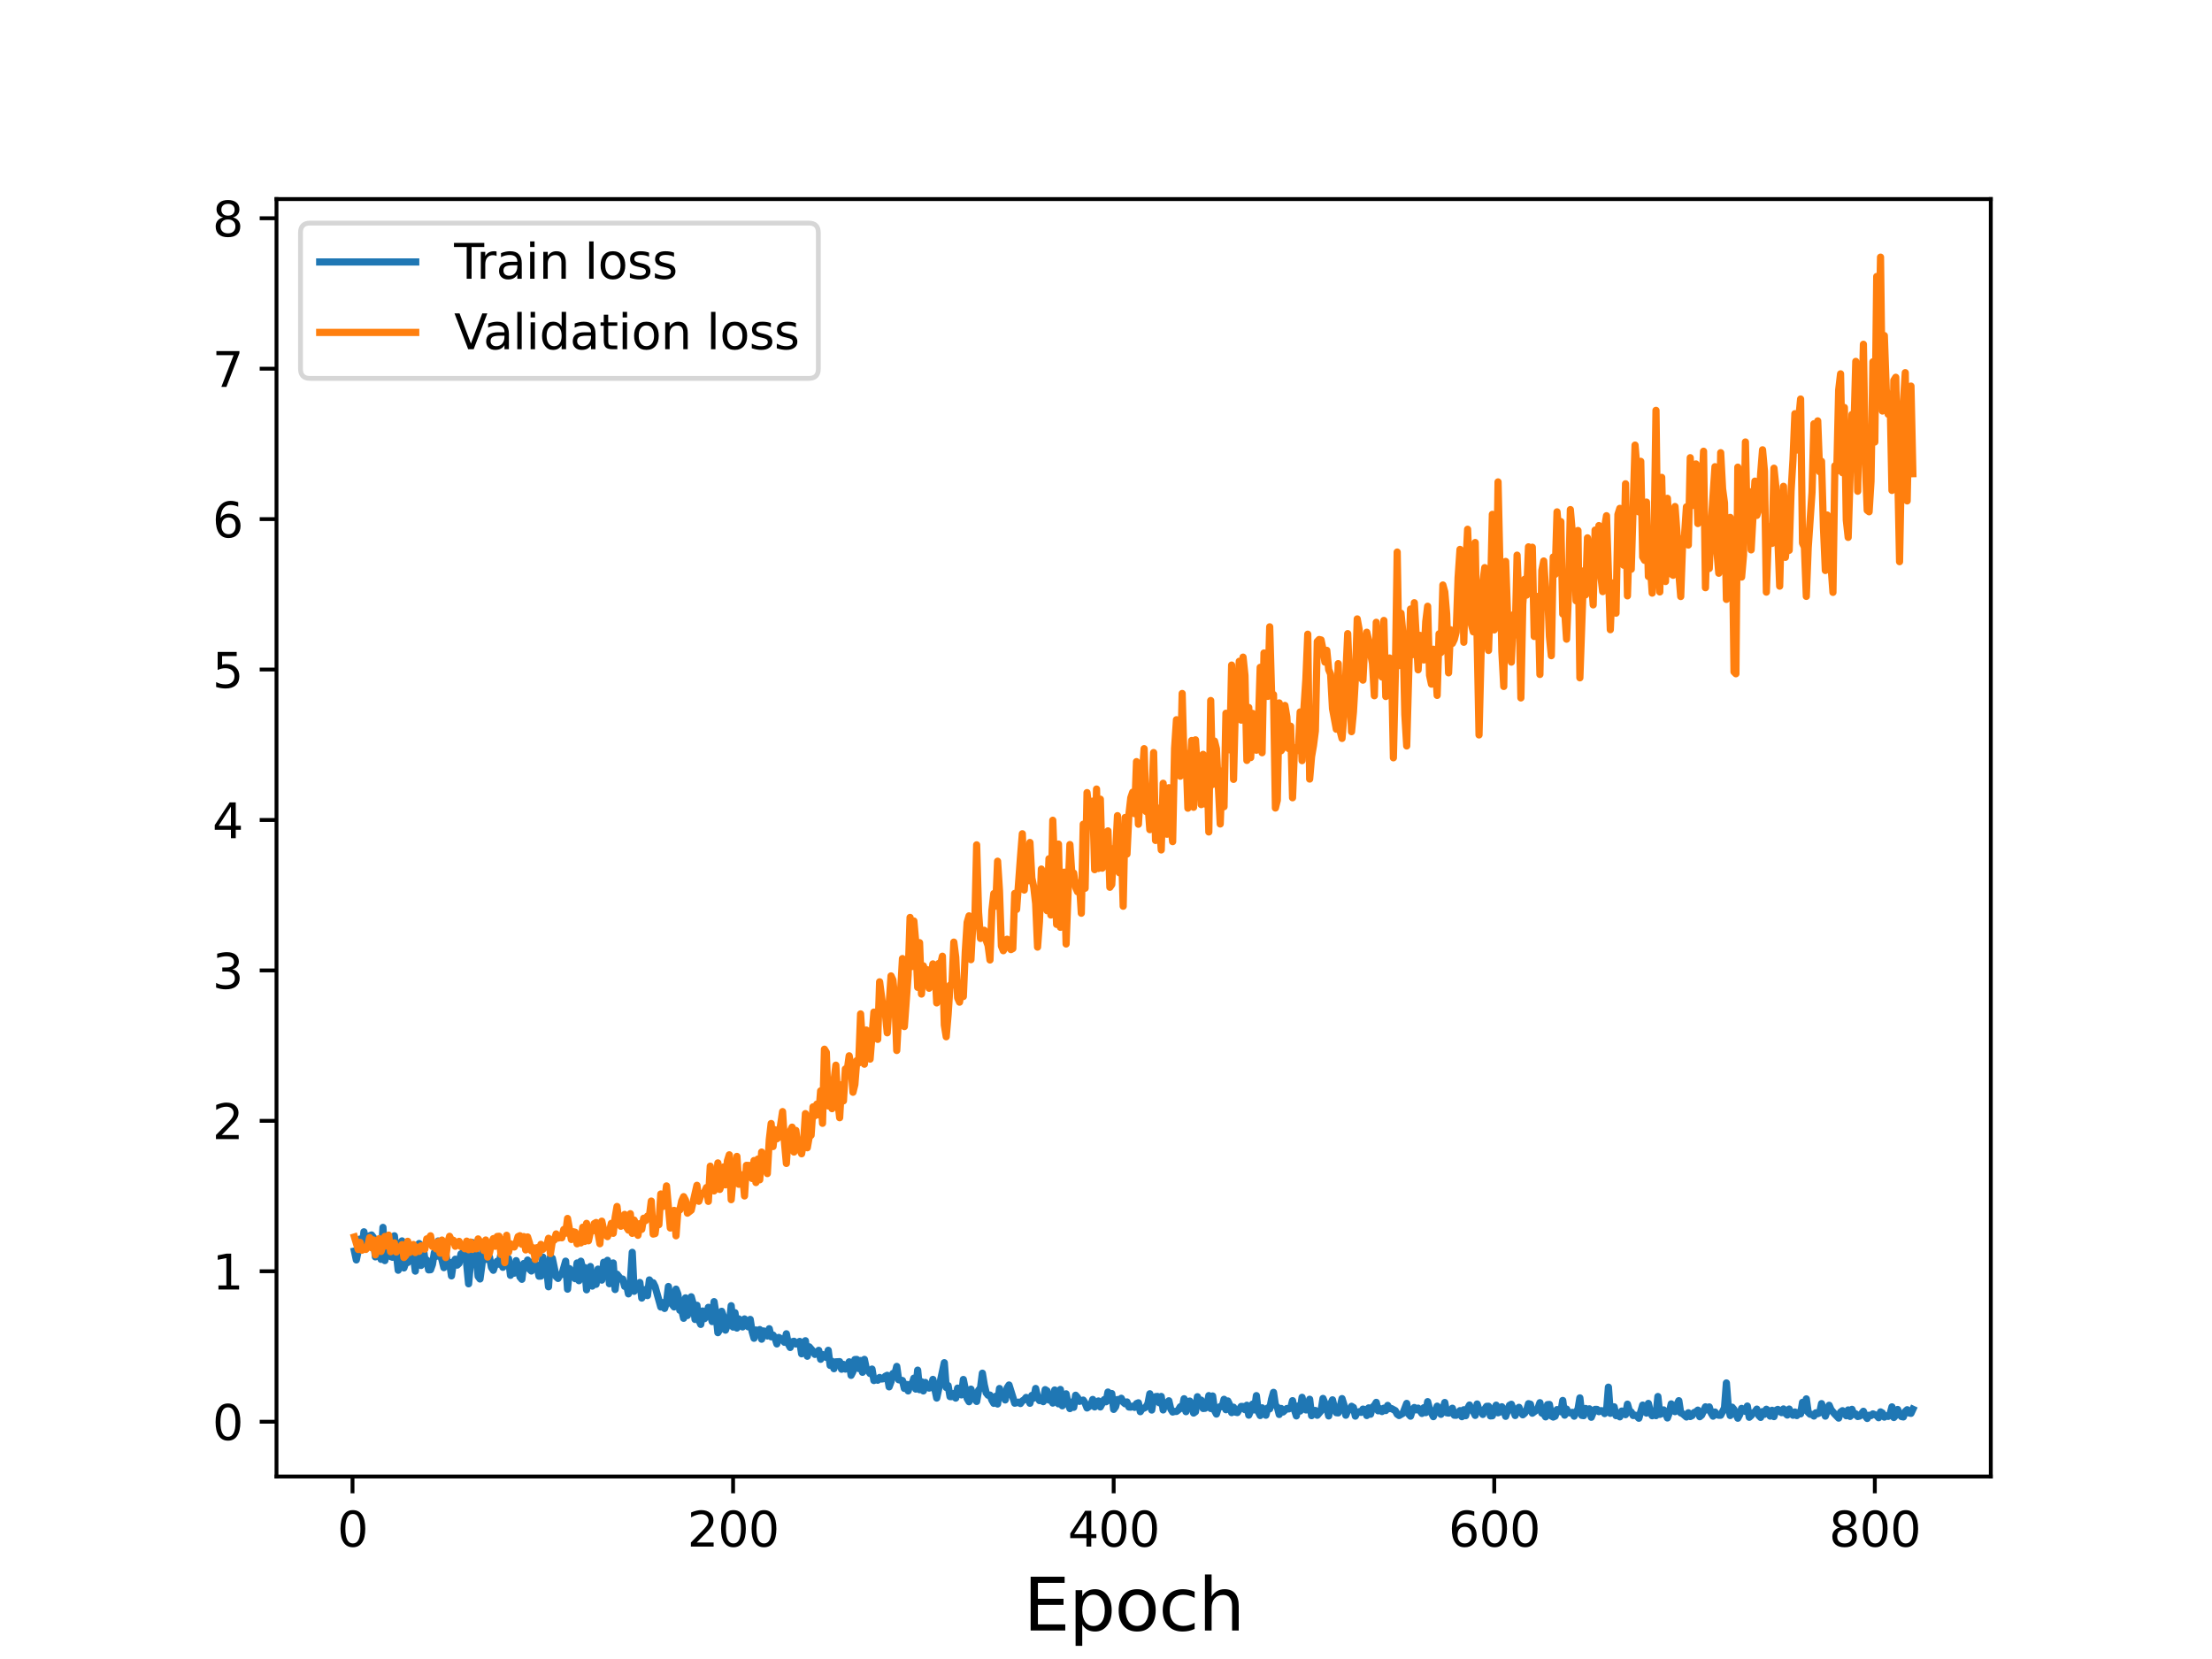 <?xml version="1.0" encoding="utf-8" standalone="no"?>
<!DOCTYPE svg PUBLIC "-//W3C//DTD SVG 1.1//EN"
  "http://www.w3.org/Graphics/SVG/1.1/DTD/svg11.dtd">
<svg height="345.6pt" version="1.1" viewBox="0 0 460.8 345.6" width="460.8pt" xmlns="http://www.w3.org/2000/svg" xmlns:xlink="http://www.w3.org/1999/xlink">
 <defs>
  <style type="text/css">*{stroke-linecap:butt;stroke-linejoin:round;}</style>
 </defs>
 <g id="figure_1">
  <g id="patch_1">
   <path d="M 0 345.6 
L 460.8 345.6 
L 460.8 0 
L 0 0 
z
" style="fill:#ffffff;"/>
  </g>
  <g id="axes_1">
   <g id="patch_2">
    <path d="M 57.6 307.584 
L 414.72 307.584 
L 414.72 41.472 
L 57.6 41.472 
z
" style="fill:#ffffff;"/>
   </g>
   <g id="matplotlib.axis_1">
    <g id="xtick_1">
     <g id="line2d_1">
      <defs>
       <path d="M 0 0 
L 0 3.5 
" id="mb78b8712b8" style="stroke:#000000;stroke-width:0.8;"/>
      </defs>
      <g>
       <use style="stroke:#000000;stroke-width:0.8;" x="73.436" xlink:href="#mb78b8712b8" y="307.584"/>
      </g>
     </g>
     <g id="text_1">
      <!-- 0 -->
      <g transform="translate(70.255 322.182)scale(0.1 -0.1)">
       <defs>
        <path d="M 2034 4250 
Q 1547 4250 1301 3770 
Q 1056 3291 1056 2328 
Q 1056 1369 1301 889 
Q 1547 409 2034 409 
Q 2525 409 2770 889 
Q 3016 1369 3016 2328 
Q 3016 3291 2770 3770 
Q 2525 4250 2034 4250 
z
M 2034 4750 
Q 2819 4750 3233 4129 
Q 3647 3509 3647 2328 
Q 3647 1150 3233 529 
Q 2819 -91 2034 -91 
Q 1250 -91 836 529 
Q 422 1150 422 2328 
Q 422 3509 836 4129 
Q 1250 4750 2034 4750 
z
" id="DejaVuSans-30" transform="scale(0.016)"/>
       </defs>
       <use xlink:href="#DejaVuSans-30"/>
      </g>
     </g>
    </g>
    <g id="xtick_2">
     <g id="line2d_2">
      <g>
       <use style="stroke:#000000;stroke-width:0.8;" x="152.717" xlink:href="#mb78b8712b8" y="307.584"/>
      </g>
     </g>
     <g id="text_2">
      <!-- 200 -->
      <g transform="translate(143.173 322.182)scale(0.1 -0.1)">
       <defs>
        <path d="M 1228 531 
L 3431 531 
L 3431 0 
L 469 0 
L 469 531 
Q 828 903 1448 1529 
Q 2069 2156 2228 2338 
Q 2531 2678 2651 2914 
Q 2772 3150 2772 3378 
Q 2772 3750 2511 3984 
Q 2250 4219 1831 4219 
Q 1534 4219 1204 4116 
Q 875 4013 500 3803 
L 500 4441 
Q 881 4594 1212 4672 
Q 1544 4750 1819 4750 
Q 2544 4750 2975 4387 
Q 3406 4025 3406 3419 
Q 3406 3131 3298 2873 
Q 3191 2616 2906 2266 
Q 2828 2175 2409 1742 
Q 1991 1309 1228 531 
z
" id="DejaVuSans-32" transform="scale(0.016)"/>
       </defs>
       <use xlink:href="#DejaVuSans-32"/>
       <use x="63.623" xlink:href="#DejaVuSans-30"/>
       <use x="127.246" xlink:href="#DejaVuSans-30"/>
      </g>
     </g>
    </g>
    <g id="xtick_3">
     <g id="line2d_3">
      <g>
       <use style="stroke:#000000;stroke-width:0.8;" x="231.998" xlink:href="#mb78b8712b8" y="307.584"/>
      </g>
     </g>
     <g id="text_3">
      <!-- 400 -->
      <g transform="translate(222.454 322.182)scale(0.1 -0.1)">
       <defs>
        <path d="M 2419 4116 
L 825 1625 
L 2419 1625 
L 2419 4116 
z
M 2253 4666 
L 3047 4666 
L 3047 1625 
L 3713 1625 
L 3713 1100 
L 3047 1100 
L 3047 0 
L 2419 0 
L 2419 1100 
L 313 1100 
L 313 1709 
L 2253 4666 
z
" id="DejaVuSans-34" transform="scale(0.016)"/>
       </defs>
       <use xlink:href="#DejaVuSans-34"/>
       <use x="63.623" xlink:href="#DejaVuSans-30"/>
       <use x="127.246" xlink:href="#DejaVuSans-30"/>
      </g>
     </g>
    </g>
    <g id="xtick_4">
     <g id="line2d_4">
      <g>
       <use style="stroke:#000000;stroke-width:0.8;" x="311.278" xlink:href="#mb78b8712b8" y="307.584"/>
      </g>
     </g>
     <g id="text_4">
      <!-- 600 -->
      <g transform="translate(301.735 322.182)scale(0.1 -0.1)">
       <defs>
        <path d="M 2113 2584 
Q 1688 2584 1439 2293 
Q 1191 2003 1191 1497 
Q 1191 994 1439 701 
Q 1688 409 2113 409 
Q 2538 409 2786 701 
Q 3034 994 3034 1497 
Q 3034 2003 2786 2293 
Q 2538 2584 2113 2584 
z
M 3366 4563 
L 3366 3988 
Q 3128 4100 2886 4159 
Q 2644 4219 2406 4219 
Q 1781 4219 1451 3797 
Q 1122 3375 1075 2522 
Q 1259 2794 1537 2939 
Q 1816 3084 2150 3084 
Q 2853 3084 3261 2657 
Q 3669 2231 3669 1497 
Q 3669 778 3244 343 
Q 2819 -91 2113 -91 
Q 1303 -91 875 529 
Q 447 1150 447 2328 
Q 447 3434 972 4092 
Q 1497 4750 2381 4750 
Q 2619 4750 2861 4703 
Q 3103 4656 3366 4563 
z
" id="DejaVuSans-36" transform="scale(0.016)"/>
       </defs>
       <use xlink:href="#DejaVuSans-36"/>
       <use x="63.623" xlink:href="#DejaVuSans-30"/>
       <use x="127.246" xlink:href="#DejaVuSans-30"/>
      </g>
     </g>
    </g>
    <g id="xtick_5">
     <g id="line2d_5">
      <g>
       <use style="stroke:#000000;stroke-width:0.8;" x="390.559" xlink:href="#mb78b8712b8" y="307.584"/>
      </g>
     </g>
     <g id="text_5">
      <!-- 800 -->
      <g transform="translate(381.015 322.182)scale(0.1 -0.1)">
       <defs>
        <path d="M 2034 2216 
Q 1584 2216 1326 1975 
Q 1069 1734 1069 1313 
Q 1069 891 1326 650 
Q 1584 409 2034 409 
Q 2484 409 2743 651 
Q 3003 894 3003 1313 
Q 3003 1734 2745 1975 
Q 2488 2216 2034 2216 
z
M 1403 2484 
Q 997 2584 770 2862 
Q 544 3141 544 3541 
Q 544 4100 942 4425 
Q 1341 4750 2034 4750 
Q 2731 4750 3128 4425 
Q 3525 4100 3525 3541 
Q 3525 3141 3298 2862 
Q 3072 2584 2669 2484 
Q 3125 2378 3379 2068 
Q 3634 1759 3634 1313 
Q 3634 634 3220 271 
Q 2806 -91 2034 -91 
Q 1263 -91 848 271 
Q 434 634 434 1313 
Q 434 1759 690 2068 
Q 947 2378 1403 2484 
z
M 1172 3481 
Q 1172 3119 1398 2916 
Q 1625 2713 2034 2713 
Q 2441 2713 2670 2916 
Q 2900 3119 2900 3481 
Q 2900 3844 2670 4047 
Q 2441 4250 2034 4250 
Q 1625 4250 1398 4047 
Q 1172 3844 1172 3481 
z
" id="DejaVuSans-38" transform="scale(0.016)"/>
       </defs>
       <use xlink:href="#DejaVuSans-38"/>
       <use x="63.623" xlink:href="#DejaVuSans-30"/>
       <use x="127.246" xlink:href="#DejaVuSans-30"/>
      </g>
     </g>
    </g>
    <g id="text_6">
     <!-- Epoch -->
     <g transform="translate(213.194 339.66)scale(0.15 -0.15)">
      <defs>
       <path d="M 628 4666 
L 3578 4666 
L 3578 4134 
L 1259 4134 
L 1259 2753 
L 3481 2753 
L 3481 2222 
L 1259 2222 
L 1259 531 
L 3634 531 
L 3634 0 
L 628 0 
L 628 4666 
z
" id="DejaVuSans-45" transform="scale(0.016)"/>
       <path d="M 1159 525 
L 1159 -1331 
L 581 -1331 
L 581 3500 
L 1159 3500 
L 1159 2969 
Q 1341 3281 1617 3432 
Q 1894 3584 2278 3584 
Q 2916 3584 3314 3078 
Q 3713 2572 3713 1747 
Q 3713 922 3314 415 
Q 2916 -91 2278 -91 
Q 1894 -91 1617 61 
Q 1341 213 1159 525 
z
M 3116 1747 
Q 3116 2381 2855 2742 
Q 2594 3103 2138 3103 
Q 1681 3103 1420 2742 
Q 1159 2381 1159 1747 
Q 1159 1113 1420 752 
Q 1681 391 2138 391 
Q 2594 391 2855 752 
Q 3116 1113 3116 1747 
z
" id="DejaVuSans-70" transform="scale(0.016)"/>
       <path d="M 1959 3097 
Q 1497 3097 1228 2736 
Q 959 2375 959 1747 
Q 959 1119 1226 758 
Q 1494 397 1959 397 
Q 2419 397 2687 759 
Q 2956 1122 2956 1747 
Q 2956 2369 2687 2733 
Q 2419 3097 1959 3097 
z
M 1959 3584 
Q 2709 3584 3137 3096 
Q 3566 2609 3566 1747 
Q 3566 888 3137 398 
Q 2709 -91 1959 -91 
Q 1206 -91 779 398 
Q 353 888 353 1747 
Q 353 2609 779 3096 
Q 1206 3584 1959 3584 
z
" id="DejaVuSans-6f" transform="scale(0.016)"/>
       <path d="M 3122 3366 
L 3122 2828 
Q 2878 2963 2633 3030 
Q 2388 3097 2138 3097 
Q 1578 3097 1268 2742 
Q 959 2388 959 1747 
Q 959 1106 1268 751 
Q 1578 397 2138 397 
Q 2388 397 2633 464 
Q 2878 531 3122 666 
L 3122 134 
Q 2881 22 2623 -34 
Q 2366 -91 2075 -91 
Q 1284 -91 818 406 
Q 353 903 353 1747 
Q 353 2603 823 3093 
Q 1294 3584 2113 3584 
Q 2378 3584 2631 3529 
Q 2884 3475 3122 3366 
z
" id="DejaVuSans-63" transform="scale(0.016)"/>
       <path d="M 3513 2113 
L 3513 0 
L 2938 0 
L 2938 2094 
Q 2938 2591 2744 2837 
Q 2550 3084 2163 3084 
Q 1697 3084 1428 2787 
Q 1159 2491 1159 1978 
L 1159 0 
L 581 0 
L 581 4863 
L 1159 4863 
L 1159 2956 
Q 1366 3272 1645 3428 
Q 1925 3584 2291 3584 
Q 2894 3584 3203 3211 
Q 3513 2838 3513 2113 
z
" id="DejaVuSans-68" transform="scale(0.016)"/>
      </defs>
      <use xlink:href="#DejaVuSans-45"/>
      <use x="63.184" xlink:href="#DejaVuSans-70"/>
      <use x="126.66" xlink:href="#DejaVuSans-6f"/>
      <use x="187.842" xlink:href="#DejaVuSans-63"/>
      <use x="242.822" xlink:href="#DejaVuSans-68"/>
     </g>
    </g>
   </g>
   <g id="matplotlib.axis_2">
    <g id="ytick_1">
     <g id="line2d_6">
      <defs>
       <path d="M 0 0 
L -3.5 0 
" id="mbf0dded74e" style="stroke:#000000;stroke-width:0.8;"/>
      </defs>
      <g>
       <use style="stroke:#000000;stroke-width:0.8;" x="57.6" xlink:href="#mbf0dded74e" y="296.167"/>
      </g>
     </g>
     <g id="text_7">
      <!-- 0 -->
      <g transform="translate(44.237 299.966)scale(0.1 -0.1)">
       <use xlink:href="#DejaVuSans-30"/>
      </g>
     </g>
    </g>
    <g id="ytick_2">
     <g id="line2d_7">
      <g>
       <use style="stroke:#000000;stroke-width:0.8;" x="57.6" xlink:href="#mbf0dded74e" y="264.829"/>
      </g>
     </g>
     <g id="text_8">
      <!-- 1 -->
      <g transform="translate(44.237 268.628)scale(0.1 -0.1)">
       <defs>
        <path d="M 794 531 
L 1825 531 
L 1825 4091 
L 703 3866 
L 703 4441 
L 1819 4666 
L 2450 4666 
L 2450 531 
L 3481 531 
L 3481 0 
L 794 0 
L 794 531 
z
" id="DejaVuSans-31" transform="scale(0.016)"/>
       </defs>
       <use xlink:href="#DejaVuSans-31"/>
      </g>
     </g>
    </g>
    <g id="ytick_3">
     <g id="line2d_8">
      <g>
       <use style="stroke:#000000;stroke-width:0.8;" x="57.6" xlink:href="#mbf0dded74e" y="233.491"/>
      </g>
     </g>
     <g id="text_9">
      <!-- 2 -->
      <g transform="translate(44.237 237.291)scale(0.1 -0.1)">
       <use xlink:href="#DejaVuSans-32"/>
      </g>
     </g>
    </g>
    <g id="ytick_4">
     <g id="line2d_9">
      <g>
       <use style="stroke:#000000;stroke-width:0.8;" x="57.6" xlink:href="#mbf0dded74e" y="202.154"/>
      </g>
     </g>
     <g id="text_10">
      <!-- 3 -->
      <g transform="translate(44.237 205.953)scale(0.1 -0.1)">
       <defs>
        <path d="M 2597 2516 
Q 3050 2419 3304 2112 
Q 3559 1806 3559 1356 
Q 3559 666 3084 287 
Q 2609 -91 1734 -91 
Q 1441 -91 1130 -33 
Q 819 25 488 141 
L 488 750 
Q 750 597 1062 519 
Q 1375 441 1716 441 
Q 2309 441 2620 675 
Q 2931 909 2931 1356 
Q 2931 1769 2642 2001 
Q 2353 2234 1838 2234 
L 1294 2234 
L 1294 2753 
L 1863 2753 
Q 2328 2753 2575 2939 
Q 2822 3125 2822 3475 
Q 2822 3834 2567 4026 
Q 2313 4219 1838 4219 
Q 1578 4219 1281 4162 
Q 984 4106 628 3988 
L 628 4550 
Q 988 4650 1302 4700 
Q 1616 4750 1894 4750 
Q 2613 4750 3031 4423 
Q 3450 4097 3450 3541 
Q 3450 3153 3228 2886 
Q 3006 2619 2597 2516 
z
" id="DejaVuSans-33" transform="scale(0.016)"/>
       </defs>
       <use xlink:href="#DejaVuSans-33"/>
      </g>
     </g>
    </g>
    <g id="ytick_5">
     <g id="line2d_10">
      <g>
       <use style="stroke:#000000;stroke-width:0.8;" x="57.6" xlink:href="#mbf0dded74e" y="170.816"/>
      </g>
     </g>
     <g id="text_11">
      <!-- 4 -->
      <g transform="translate(44.237 174.615)scale(0.1 -0.1)">
       <use xlink:href="#DejaVuSans-34"/>
      </g>
     </g>
    </g>
    <g id="ytick_6">
     <g id="line2d_11">
      <g>
       <use style="stroke:#000000;stroke-width:0.8;" x="57.6" xlink:href="#mbf0dded74e" y="139.478"/>
      </g>
     </g>
     <g id="text_12">
      <!-- 5 -->
      <g transform="translate(44.237 143.278)scale(0.1 -0.1)">
       <defs>
        <path d="M 691 4666 
L 3169 4666 
L 3169 4134 
L 1269 4134 
L 1269 2991 
Q 1406 3038 1543 3061 
Q 1681 3084 1819 3084 
Q 2600 3084 3056 2656 
Q 3513 2228 3513 1497 
Q 3513 744 3044 326 
Q 2575 -91 1722 -91 
Q 1428 -91 1123 -41 
Q 819 9 494 109 
L 494 744 
Q 775 591 1075 516 
Q 1375 441 1709 441 
Q 2250 441 2565 725 
Q 2881 1009 2881 1497 
Q 2881 1984 2565 2268 
Q 2250 2553 1709 2553 
Q 1456 2553 1204 2497 
Q 953 2441 691 2322 
L 691 4666 
z
" id="DejaVuSans-35" transform="scale(0.016)"/>
       </defs>
       <use xlink:href="#DejaVuSans-35"/>
      </g>
     </g>
    </g>
    <g id="ytick_7">
     <g id="line2d_12">
      <g>
       <use style="stroke:#000000;stroke-width:0.8;" x="57.6" xlink:href="#mbf0dded74e" y="108.141"/>
      </g>
     </g>
     <g id="text_13">
      <!-- 6 -->
      <g transform="translate(44.237 111.94)scale(0.1 -0.1)">
       <use xlink:href="#DejaVuSans-36"/>
      </g>
     </g>
    </g>
    <g id="ytick_8">
     <g id="line2d_13">
      <g>
       <use style="stroke:#000000;stroke-width:0.8;" x="57.6" xlink:href="#mbf0dded74e" y="76.803"/>
      </g>
     </g>
     <g id="text_14">
      <!-- 7 -->
      <g transform="translate(44.237 80.602)scale(0.1 -0.1)">
       <defs>
        <path d="M 525 4666 
L 3525 4666 
L 3525 4397 
L 1831 0 
L 1172 0 
L 2766 4134 
L 525 4134 
L 525 4666 
z
" id="DejaVuSans-37" transform="scale(0.016)"/>
       </defs>
       <use xlink:href="#DejaVuSans-37"/>
      </g>
     </g>
    </g>
    <g id="ytick_9">
     <g id="line2d_14">
      <g>
       <use style="stroke:#000000;stroke-width:0.8;" x="57.6" xlink:href="#mbf0dded74e" y="45.465"/>
      </g>
     </g>
     <g id="text_15">
      <!-- 8 -->
      <g transform="translate(44.237 49.265)scale(0.1 -0.1)">
       <use xlink:href="#DejaVuSans-38"/>
      </g>
     </g>
    </g>
   </g>
   <g id="line2d_15">
    <path clip-path="url(#pdd6752403c)" d="M 73.833 260.619 
L 74.229 262.466 
L 74.626 260.579 
L 75.022 258.114 
L 75.418 260.169 
L 75.815 256.608 
L 76.211 259.812 
L 76.608 259.406 
L 77.004 257.428 
L 77.4 257.265 
L 77.797 257.775 
L 78.193 261.83 
L 78.59 258.335 
L 79.382 262.346 
L 79.779 255.689 
L 80.175 262.604 
L 80.572 260.655 
L 80.968 259.365 
L 81.364 261.753 
L 81.761 261.911 
L 82.157 257.442 
L 82.95 264.611 
L 83.346 259.665 
L 83.743 258.504 
L 84.139 264.139 
L 84.536 262.966 
L 84.932 263.01 
L 85.328 259.414 
L 85.725 262.211 
L 86.121 261.727 
L 86.518 264.795 
L 86.914 259.577 
L 87.31 259.046 
L 87.707 263.618 
L 88.103 259.449 
L 88.5 262.279 
L 88.896 262.478 
L 89.292 264.539 
L 89.689 264.507 
L 90.085 263.402 
L 90.482 260.94 
L 90.878 261.722 
L 91.274 258.518 
L 91.671 261.221 
L 92.067 262.457 
L 92.464 264.07 
L 92.86 261.087 
L 93.257 263.578 
L 93.653 262.971 
L 94.049 265.792 
L 94.446 263.07 
L 94.842 262.316 
L 95.239 263.55 
L 95.635 263.177 
L 96.031 261.198 
L 96.428 261.631 
L 96.824 259.274 
L 97.617 267.442 
L 98.41 258.836 
L 98.806 259.015 
L 99.203 261.599 
L 99.599 265.894 
L 99.995 266.434 
L 100.392 263.512 
L 100.788 259.347 
L 101.185 262.36 
L 101.977 261.866 
L 102.374 264.006 
L 102.77 264.62 
L 103.167 263.439 
L 103.563 262.745 
L 103.959 263.355 
L 104.356 261.143 
L 104.752 264.003 
L 105.149 262.221 
L 105.545 262.021 
L 105.941 262.19 
L 106.338 265.673 
L 106.734 264.796 
L 107.131 265.224 
L 107.527 262.613 
L 107.923 263.906 
L 108.32 266.023 
L 108.716 266.501 
L 109.113 263.204 
L 109.509 263.758 
L 109.905 262.491 
L 110.302 264.402 
L 110.698 264.773 
L 111.095 262.816 
L 111.491 263.155 
L 111.887 263.854 
L 112.284 265.856 
L 112.68 265.833 
L 113.077 261.865 
L 113.473 263.902 
L 113.869 264.304 
L 114.266 268.062 
L 114.662 261.849 
L 115.059 262.127 
L 115.852 265.951 
L 116.248 266.32 
L 116.644 265.548 
L 117.041 265.504 
L 117.834 262.72 
L 118.23 268.555 
L 118.626 264.274 
L 119.023 265.991 
L 119.419 264.919 
L 119.816 266.374 
L 120.212 263.1 
L 120.608 266.793 
L 121.005 262.729 
L 121.401 264.464 
L 121.798 264.041 
L 122.194 268.689 
L 122.59 264.296 
L 122.987 263.836 
L 123.383 267.915 
L 123.78 266.559 
L 124.176 267.549 
L 124.572 264.382 
L 124.969 265.319 
L 125.365 266.672 
L 125.762 262.947 
L 126.158 265.287 
L 126.554 262.548 
L 126.951 267.432 
L 127.347 265.662 
L 127.744 263.099 
L 128.14 268.629 
L 128.536 265.435 
L 129.329 266.456 
L 129.726 266.45 
L 130.122 267.972 
L 130.518 267.644 
L 130.915 269.537 
L 131.311 267.101 
L 131.708 260.882 
L 132.104 269.002 
L 132.5 267.924 
L 132.897 268.222 
L 133.293 267.167 
L 133.69 270.412 
L 134.086 269.752 
L 134.482 268.63 
L 134.879 269.897 
L 135.275 266.629 
L 135.672 267.207 
L 136.068 267.219 
L 136.464 268.014 
L 137.654 272.274 
L 138.05 271.358 
L 138.447 272.574 
L 138.843 271.302 
L 139.239 268.001 
L 139.636 271.24 
L 140.429 272.257 
L 140.825 268.552 
L 141.221 269.617 
L 141.618 272.958 
L 142.014 272.905 
L 142.411 274.621 
L 142.807 270.367 
L 143.203 274.044 
L 143.6 272.949 
L 143.996 270.146 
L 144.393 271.576 
L 144.789 274.862 
L 145.185 271.912 
L 145.582 275.031 
L 145.978 275.898 
L 146.375 273.104 
L 146.771 274.699 
L 147.167 273.978 
L 147.564 272.342 
L 148.357 275.309 
L 148.753 271.158 
L 149.149 273.733 
L 149.546 277.621 
L 149.942 276.984 
L 150.339 273.168 
L 150.735 274.305 
L 151.131 277.093 
L 151.528 275.976 
L 151.924 275.834 
L 152.321 272.005 
L 152.717 276.455 
L 153.113 273.459 
L 153.51 276.66 
L 153.906 274.747 
L 154.303 276.187 
L 154.699 276.42 
L 155.095 274.76 
L 155.888 276.405 
L 156.285 274.86 
L 156.681 277.412 
L 157.077 278.786 
L 157.474 277.062 
L 157.87 277.568 
L 158.267 276.975 
L 158.663 278.976 
L 159.06 277.258 
L 159.852 278.31 
L 160.249 276.798 
L 160.645 278.479 
L 161.042 278.116 
L 161.438 278.686 
L 161.834 279.962 
L 162.231 278.609 
L 163.024 279.077 
L 163.42 279.622 
L 163.816 277.851 
L 164.213 279.972 
L 164.609 280.702 
L 165.006 279.512 
L 165.402 279.413 
L 165.798 279.976 
L 166.591 279.442 
L 166.988 282.022 
L 167.384 281.203 
L 167.78 279.3 
L 168.177 282.525 
L 168.573 280.57 
L 169.366 281.473 
L 169.762 282.145 
L 170.159 281.835 
L 170.555 281.302 
L 170.952 283.163 
L 171.348 282.176 
L 171.744 282.622 
L 172.141 282.777 
L 172.537 281.296 
L 172.934 284.443 
L 173.33 283.585 
L 173.726 285.127 
L 174.123 283.697 
L 174.916 283.655 
L 175.312 285.234 
L 175.708 284.231 
L 176.105 285.203 
L 176.501 284.802 
L 176.898 283.693 
L 177.294 286.509 
L 177.69 285.723 
L 178.087 283.219 
L 178.483 283.197 
L 178.88 285.096 
L 179.276 283.418 
L 179.672 285.874 
L 180.069 283.184 
L 180.465 285.11 
L 180.862 285.534 
L 181.258 286.139 
L 181.655 285.205 
L 182.051 287.588 
L 182.447 287.28 
L 182.844 287.528 
L 183.24 286.95 
L 183.637 287.27 
L 184.033 287.217 
L 184.429 286.7 
L 184.826 286.501 
L 185.222 288.908 
L 185.619 287.831 
L 186.015 286.117 
L 186.411 286.236 
L 186.808 284.648 
L 187.204 287.423 
L 187.997 287.587 
L 188.393 289.232 
L 188.79 288.384 
L 189.186 289.75 
L 189.583 288.373 
L 189.979 288.433 
L 190.375 287.1 
L 190.772 289.371 
L 191.168 285.426 
L 191.565 289.494 
L 191.961 287.835 
L 192.357 289.751 
L 192.754 287.988 
L 193.15 288.941 
L 193.547 289.16 
L 193.943 289.05 
L 194.339 287.354 
L 195.132 291.239 
L 196.718 283.875 
L 197.114 289.04 
L 197.511 288.643 
L 197.907 290.937 
L 198.303 290.938 
L 198.7 290.288 
L 199.096 291.248 
L 199.493 289.169 
L 199.889 290.12 
L 200.285 290.581 
L 200.682 287.371 
L 201.475 291.337 
L 201.871 292.004 
L 202.267 289.384 
L 202.664 290.666 
L 203.06 291.477 
L 203.457 291.948 
L 203.853 289.611 
L 204.25 289.142 
L 204.646 286.061 
L 205.042 288.473 
L 205.439 290.157 
L 205.835 290.651 
L 206.232 290.621 
L 206.628 291.664 
L 207.024 292.342 
L 207.421 290.876 
L 207.817 292.478 
L 208.214 289.251 
L 208.61 290.683 
L 209.006 290.044 
L 209.403 291.635 
L 209.799 289.126 
L 210.196 288.519 
L 211.385 292.315 
L 212.178 292.096 
L 212.574 292.382 
L 212.97 291.834 
L 213.367 291.591 
L 213.763 291.109 
L 214.16 291.488 
L 214.556 292.327 
L 214.952 290.689 
L 215.349 291.254 
L 215.745 289.245 
L 216.142 291.012 
L 216.538 291.767 
L 216.934 291.526 
L 217.331 291.991 
L 217.727 289.489 
L 218.124 289.742 
L 218.52 291.658 
L 218.916 291.434 
L 219.313 292.286 
L 219.709 289.559 
L 220.502 292.452 
L 220.898 289.45 
L 221.295 292.854 
L 221.691 290.977 
L 222.088 290.362 
L 222.484 292.296 
L 222.88 293.434 
L 223.277 292.08 
L 223.673 293.171 
L 224.07 290.654 
L 224.466 291.115 
L 224.862 291.924 
L 225.655 291.668 
L 226.052 292.3 
L 226.448 293.303 
L 227.241 292.763 
L 227.637 291.532 
L 228.034 293.084 
L 228.43 292.643 
L 228.827 291.85 
L 229.223 293.091 
L 230.016 291.564 
L 230.412 292.012 
L 230.809 289.989 
L 231.205 291.731 
L 231.601 290.303 
L 231.998 293.602 
L 232.394 293.065 
L 232.791 291.552 
L 233.187 291.679 
L 233.583 291.287 
L 233.98 292.091 
L 234.376 292.433 
L 234.773 292.05 
L 235.169 293.107 
L 235.565 293.135 
L 235.962 292.924 
L 236.358 293.182 
L 236.755 292.391 
L 237.151 292.224 
L 237.547 294.081 
L 237.944 293.416 
L 238.34 293.348 
L 238.737 293.074 
L 239.133 292.405 
L 239.529 290.347 
L 239.926 293.737 
L 240.322 291.299 
L 240.719 290.945 
L 241.115 290.906 
L 241.511 292.236 
L 241.908 290.908 
L 242.304 293.715 
L 242.701 292.363 
L 243.097 292.253 
L 243.493 291.808 
L 243.89 293.527 
L 244.286 294.148 
L 244.683 294.025 
L 245.079 294.025 
L 245.475 293.73 
L 245.872 293.052 
L 246.268 293.396 
L 246.665 291.384 
L 247.061 294.079 
L 247.458 291.98 
L 247.854 291.87 
L 248.25 292.532 
L 248.647 294.366 
L 249.043 294.088 
L 249.44 290.961 
L 249.836 291.961 
L 250.232 291.672 
L 250.629 293.411 
L 251.025 293.375 
L 251.422 292.916 
L 251.818 290.731 
L 252.214 293.414 
L 252.611 290.81 
L 253.007 293.812 
L 253.404 294.574 
L 253.8 293.27 
L 254.196 292.998 
L 254.593 293.045 
L 254.989 291.502 
L 255.386 293.672 
L 255.782 291.843 
L 256.178 292.667 
L 256.575 294.275 
L 256.971 293.149 
L 257.368 294.168 
L 257.764 294.265 
L 258.557 292.985 
L 258.953 293.001 
L 259.35 293.662 
L 259.746 292.739 
L 260.142 294.802 
L 260.539 293.85 
L 260.935 292.496 
L 261.332 293.704 
L 261.728 290.733 
L 262.124 294.09 
L 262.521 294.882 
L 262.917 293.273 
L 263.314 294.234 
L 263.71 294.821 
L 264.106 293.291 
L 264.503 293.495 
L 264.899 291.439 
L 265.296 290.052 
L 265.692 292.727 
L 266.088 293.138 
L 266.485 294.663 
L 266.881 293.407 
L 267.278 294.146 
L 268.07 293.419 
L 268.467 293.504 
L 268.863 293.314 
L 269.26 291.783 
L 269.656 293.653 
L 270.053 294.959 
L 270.449 292.885 
L 270.845 293.949 
L 271.242 291.088 
L 271.638 292.842 
L 272.035 293.709 
L 272.431 293.695 
L 272.827 291.492 
L 273.224 294.908 
L 273.62 293.834 
L 274.017 293.831 
L 274.413 294.826 
L 275.206 293.89 
L 275.602 291.32 
L 276.395 293.289 
L 276.791 294.965 
L 277.188 292.498 
L 277.584 291.613 
L 277.981 293.325 
L 278.377 294.287 
L 278.773 294.33 
L 279.17 293.1 
L 279.566 291.354 
L 279.963 292.635 
L 280.359 294.819 
L 280.755 293.846 
L 281.152 293.702 
L 281.548 292.96 
L 281.945 293.204 
L 282.341 295.003 
L 282.737 294.219 
L 283.134 294.073 
L 283.53 294.222 
L 283.927 293.538 
L 284.323 293.647 
L 284.719 294.881 
L 285.116 293.289 
L 285.512 294.609 
L 285.909 293.142 
L 286.305 292.804 
L 286.701 292.139 
L 287.098 293.901 
L 287.494 293.446 
L 287.891 294.052 
L 288.287 293.346 
L 288.683 293.842 
L 289.08 292.772 
L 289.476 293.444 
L 289.873 293.427 
L 290.665 293.863 
L 291.062 294.608 
L 291.458 294.882 
L 292.251 294.422 
L 293.044 292.357 
L 293.44 294.577 
L 293.837 295.018 
L 294.233 293.794 
L 294.63 293.208 
L 295.026 293.695 
L 295.422 293.341 
L 296.215 294.444 
L 296.612 293.249 
L 297.008 294.276 
L 297.404 291.988 
L 297.801 293.564 
L 298.594 295.118 
L 299.386 292.931 
L 299.783 293.438 
L 300.179 294.634 
L 300.576 293.641 
L 300.972 292.167 
L 301.368 294.305 
L 301.765 294.375 
L 302.161 294.275 
L 302.558 293.359 
L 302.954 294.815 
L 303.35 294.824 
L 304.143 293.858 
L 304.54 295.119 
L 304.936 293.676 
L 305.332 294.919 
L 305.729 293.407 
L 306.125 292.695 
L 306.522 293.694 
L 306.918 294.051 
L 307.314 294.853 
L 307.711 292.476 
L 308.107 293.725 
L 308.504 293.918 
L 308.9 294.653 
L 309.296 293.532 
L 309.693 292.968 
L 310.089 292.951 
L 310.486 294.961 
L 310.882 294.934 
L 311.278 293.553 
L 311.675 292.72 
L 312.071 294.31 
L 312.468 294.142 
L 312.864 293.053 
L 313.26 293.744 
L 313.657 295.043 
L 314.45 292.751 
L 314.846 292.54 
L 315.639 294.881 
L 316.035 293.609 
L 316.432 293.172 
L 316.828 294.172 
L 317.225 294.732 
L 317.621 294.398 
L 318.017 293.803 
L 318.414 292.41 
L 318.81 292.523 
L 319.207 294.395 
L 319.999 293.804 
L 320.396 293.315 
L 320.792 292.203 
L 321.189 294.374 
L 321.585 294.5 
L 321.981 295.16 
L 322.378 292.607 
L 322.774 292.572 
L 323.171 294.965 
L 323.567 295.196 
L 323.963 295.017 
L 324.36 293.638 
L 324.756 293.772 
L 325.153 294.102 
L 325.549 291.741 
L 325.945 294.807 
L 326.342 293.532 
L 326.738 294.3 
L 327.135 294.33 
L 327.531 294.225 
L 327.927 295.012 
L 328.324 294.093 
L 328.72 293.59 
L 329.117 291.207 
L 329.513 294.851 
L 329.909 294.906 
L 330.306 293.409 
L 330.702 294.201 
L 331.099 293.483 
L 331.495 295.241 
L 331.891 294.26 
L 332.288 293.598 
L 332.684 293.602 
L 333.081 294.074 
L 333.477 293.87 
L 333.873 293.901 
L 334.27 294.47 
L 334.666 293.958 
L 335.063 288.969 
L 335.459 294.421 
L 335.856 293.879 
L 336.252 293.062 
L 336.648 294.903 
L 337.045 294.723 
L 337.441 295.153 
L 337.838 293.948 
L 338.63 294.704 
L 339.027 292.512 
L 339.423 293.881 
L 339.82 294.158 
L 340.216 294.885 
L 340.612 294.795 
L 341.009 295.024 
L 341.405 295.447 
L 342.198 292.706 
L 342.594 293.913 
L 342.991 294.37 
L 343.387 292.358 
L 343.784 294.032 
L 344.18 294.927 
L 344.576 294.685 
L 344.973 294.907 
L 345.369 290.92 
L 345.766 294.647 
L 346.162 294.485 
L 346.558 293.709 
L 346.955 294.365 
L 347.351 295.383 
L 347.748 294.305 
L 348.144 292.454 
L 348.937 294.071 
L 349.333 292.609 
L 349.73 291.788 
L 350.126 294.33 
L 350.522 294.492 
L 351.315 295.182 
L 351.712 294.308 
L 352.108 295.091 
L 352.504 294.899 
L 352.901 294.262 
L 353.297 294.104 
L 353.694 293.758 
L 354.09 295.125 
L 354.486 294.798 
L 355.279 293.067 
L 355.676 293.712 
L 356.072 293.084 
L 356.468 294.366 
L 356.865 295.014 
L 357.261 294.149 
L 357.658 294.686 
L 358.054 294.832 
L 358.451 294.819 
L 359.243 293.284 
L 359.64 288.092 
L 360.036 293.174 
L 360.433 294.882 
L 360.829 293.143 
L 361.225 293.62 
L 362.018 295.438 
L 362.415 294.696 
L 362.811 293.392 
L 363.207 293.882 
L 363.604 294.021 
L 364 292.909 
L 364.397 295.242 
L 364.793 294.896 
L 365.189 294.366 
L 365.586 294.1 
L 365.982 293.543 
L 366.379 294.87 
L 366.775 295.269 
L 367.171 294.056 
L 367.568 294.635 
L 367.964 293.571 
L 368.361 293.873 
L 368.757 294.998 
L 369.153 293.789 
L 369.55 295.106 
L 369.946 293.811 
L 370.343 293.602 
L 371.135 294.283 
L 371.532 293.508 
L 371.928 294.405 
L 372.325 294.785 
L 372.721 293.532 
L 373.117 294.383 
L 373.514 294.821 
L 373.91 294.145 
L 374.307 294.894 
L 374.703 294.215 
L 375.099 294.535 
L 375.496 292.13 
L 375.892 293.762 
L 376.289 291.411 
L 376.685 294.239 
L 377.081 294.614 
L 377.478 294.641 
L 377.874 294.987 
L 378.271 294.312 
L 378.667 294.498 
L 379.063 294.32 
L 379.46 292.401 
L 380.253 295.007 
L 381.046 292.745 
L 381.442 293.664 
L 382.235 294.603 
L 383.028 295.417 
L 383.424 294.167 
L 383.82 293.873 
L 384.217 294.227 
L 384.613 294.925 
L 385.01 293.717 
L 385.406 295.069 
L 385.802 293.588 
L 386.199 294.669 
L 386.595 294.54 
L 386.992 295.083 
L 387.388 294.998 
L 388.181 293.996 
L 388.577 294.973 
L 388.974 295.488 
L 389.37 294.82 
L 389.766 294.892 
L 390.163 294.537 
L 390.956 294.882 
L 391.352 295.337 
L 391.748 294.123 
L 392.145 294.361 
L 392.541 295.206 
L 392.938 294.937 
L 393.334 295.061 
L 393.73 294.561 
L 394.127 293.075 
L 394.523 295.294 
L 394.92 294.838 
L 395.316 293.616 
L 395.712 294.582 
L 396.109 295.093 
L 396.505 295.171 
L 396.902 294.038 
L 397.298 293.671 
L 397.694 294.346 
L 398.091 294.426 
L 398.487 293.572 
L 398.487 293.572 
" style="fill:none;stroke:#1f77b4;stroke-linecap:square;stroke-width:1.5;"/>
   </g>
   <g id="line2d_16">
    <path clip-path="url(#pdd6752403c)" d="M 73.833 257.681 
L 74.626 260.299 
L 75.022 258.813 
L 75.418 260.436 
L 75.815 260.065 
L 76.211 260.283 
L 76.608 259.512 
L 77.004 257.812 
L 77.4 259.94 
L 77.797 258.296 
L 78.193 261.41 
L 78.986 258.029 
L 79.382 260.701 
L 79.779 259.431 
L 80.175 257.575 
L 80.572 259.549 
L 80.968 257.293 
L 81.364 260.758 
L 81.761 260.364 
L 82.157 258.914 
L 82.554 260.829 
L 82.95 259.831 
L 83.346 259.903 
L 83.743 259.277 
L 84.139 261.964 
L 84.536 261.519 
L 84.932 258.586 
L 85.328 260.913 
L 85.725 259.915 
L 86.121 259.252 
L 86.518 260.932 
L 86.914 259.828 
L 87.31 260.684 
L 87.707 259.534 
L 88.103 259.584 
L 88.5 260.233 
L 88.896 258.081 
L 89.292 258.041 
L 89.689 257.44 
L 90.085 259.682 
L 90.482 259.164 
L 90.878 260.179 
L 91.274 258.64 
L 91.671 261.063 
L 92.067 258.324 
L 92.86 261.972 
L 93.257 258.893 
L 93.653 257.545 
L 94.049 258.395 
L 94.446 258.375 
L 94.842 259.627 
L 95.239 259.336 
L 95.635 258.596 
L 96.031 259.69 
L 96.428 259.322 
L 96.824 260.137 
L 97.221 258.55 
L 97.617 260.346 
L 98.013 258.73 
L 98.41 260.277 
L 98.806 259.127 
L 99.203 260.151 
L 99.599 258.088 
L 100.392 259.292 
L 100.788 260.498 
L 101.185 258.314 
L 101.581 261.872 
L 101.977 260.968 
L 102.374 259.098 
L 102.77 258.026 
L 103.167 259.623 
L 103.563 257.584 
L 103.959 257.535 
L 104.356 261.348 
L 104.752 258.265 
L 105.149 263.033 
L 105.545 257.336 
L 105.941 260.871 
L 106.338 259.11 
L 106.734 259.263 
L 107.131 259.769 
L 107.527 258.922 
L 107.923 257.604 
L 108.32 257.423 
L 108.716 259.222 
L 109.113 257.608 
L 109.509 260.385 
L 109.905 257.672 
L 110.302 258.923 
L 110.698 260.566 
L 111.095 259.934 
L 111.491 262.369 
L 111.887 259.905 
L 112.284 261.154 
L 112.68 259.22 
L 113.077 260.28 
L 113.473 259.571 
L 113.869 259.618 
L 114.266 257.958 
L 114.662 261.149 
L 115.059 258.633 
L 115.455 258.353 
L 115.852 257.049 
L 116.248 257.919 
L 116.644 257.807 
L 117.041 257.861 
L 117.437 256.124 
L 117.834 256.909 
L 118.23 253.825 
L 119.023 258.21 
L 119.419 256.593 
L 119.816 256.687 
L 120.212 259.108 
L 120.608 257.581 
L 121.005 258.923 
L 121.401 255.646 
L 121.798 258.615 
L 122.194 254.845 
L 122.59 258.482 
L 122.987 256.648 
L 123.383 256.472 
L 123.78 254.896 
L 124.176 254.671 
L 124.969 259.092 
L 125.365 254.392 
L 125.762 256.183 
L 126.158 257.22 
L 126.554 257.611 
L 126.951 256.621 
L 127.347 254.847 
L 127.744 256.925 
L 128.14 253.629 
L 128.536 251.329 
L 128.933 254.641 
L 129.329 255.452 
L 129.726 253.654 
L 130.122 252.983 
L 130.518 255.637 
L 130.915 256.259 
L 131.311 252.837 
L 131.708 256.934 
L 132.104 254.164 
L 132.5 255.041 
L 132.897 257.335 
L 133.293 254.903 
L 133.69 256.093 
L 134.086 253.779 
L 134.482 254.292 
L 134.879 253.328 
L 135.275 253.398 
L 135.672 250.205 
L 136.068 257.086 
L 136.464 256.985 
L 136.861 253.904 
L 137.257 255.126 
L 137.654 248.732 
L 138.05 251.353 
L 138.447 250.373 
L 138.843 247.045 
L 139.636 255.818 
L 140.032 252.39 
L 140.429 252.144 
L 140.825 257.437 
L 141.221 252.172 
L 141.618 252.068 
L 142.014 250.173 
L 142.411 249.283 
L 142.807 250.016 
L 143.203 252.725 
L 143.996 252.106 
L 145.185 246.921 
L 145.582 250.249 
L 145.978 249.04 
L 146.771 248.295 
L 147.167 247.386 
L 147.564 250.273 
L 147.96 242.934 
L 148.357 247.967 
L 148.753 248.091 
L 149.149 246.934 
L 149.546 242.254 
L 149.942 247.782 
L 150.339 246.706 
L 150.735 243.082 
L 151.131 246.823 
L 151.528 241.822 
L 151.924 240.567 
L 152.321 249.917 
L 152.717 245.587 
L 153.113 244.141 
L 153.51 240.897 
L 153.906 246.711 
L 154.303 244.695 
L 154.699 244.778 
L 155.095 249.14 
L 155.492 242.763 
L 156.285 242.796 
L 156.681 245.506 
L 157.077 241.764 
L 157.474 246.349 
L 157.87 241.46 
L 158.267 245.776 
L 158.663 239.997 
L 159.06 242.431 
L 159.456 242.101 
L 159.852 244.479 
L 160.249 237.457 
L 160.645 234.048 
L 161.042 238.846 
L 161.438 235.341 
L 161.834 237.241 
L 162.231 236.902 
L 163.024 231.569 
L 163.42 238 
L 163.816 242.367 
L 164.213 236.036 
L 164.609 235.653 
L 165.006 234.805 
L 165.402 239.994 
L 165.798 235.485 
L 166.195 238.919 
L 166.591 239.367 
L 166.988 240.359 
L 167.384 238.04 
L 167.78 231.985 
L 168.177 239.098 
L 168.573 236.861 
L 168.97 236.492 
L 169.366 230.574 
L 169.762 232.434 
L 170.159 230.008 
L 170.555 232.247 
L 170.952 227.252 
L 171.348 234.007 
L 171.744 218.567 
L 172.141 219.226 
L 172.537 230.389 
L 172.934 229.19 
L 173.33 230.957 
L 173.726 225.214 
L 174.123 221.897 
L 174.519 229.322 
L 174.916 232.845 
L 175.312 225.956 
L 175.708 229.334 
L 176.105 222.679 
L 176.501 222.881 
L 176.898 219.941 
L 177.294 222.173 
L 177.69 227.537 
L 178.087 225.923 
L 178.483 220.923 
L 178.88 221.45 
L 179.276 211.214 
L 179.672 217.422 
L 180.069 221.689 
L 180.465 214.577 
L 180.862 216.698 
L 181.258 220.636 
L 182.051 210.833 
L 182.447 212.559 
L 182.844 216.519 
L 183.24 204.526 
L 184.033 210.588 
L 184.429 211.021 
L 184.826 215.16 
L 185.619 203.301 
L 186.015 204.173 
L 186.411 208.184 
L 186.808 218.836 
L 187.204 211.484 
L 187.601 206.844 
L 187.997 199.691 
L 188.393 213.855 
L 189.186 203.092 
L 189.583 191.118 
L 189.979 201.351 
L 190.375 191.857 
L 190.772 196.297 
L 191.168 205.686 
L 191.565 196.372 
L 191.961 207.081 
L 192.357 201.199 
L 192.754 202.425 
L 193.15 202 
L 193.547 205.872 
L 193.943 203.773 
L 194.339 200.797 
L 194.736 201.483 
L 195.132 208.929 
L 195.529 200.716 
L 195.925 200.942 
L 196.321 199.196 
L 196.718 213.527 
L 197.114 215.977 
L 197.511 211.357 
L 197.907 205.217 
L 198.303 205.271 
L 198.7 196.259 
L 199.096 199.378 
L 199.493 207.874 
L 199.889 208.77 
L 200.285 206.11 
L 200.682 207.6 
L 201.078 198.362 
L 201.475 192.141 
L 201.871 190.788 
L 202.267 199.918 
L 202.664 192.334 
L 203.06 192.4 
L 203.457 175.998 
L 203.853 190.044 
L 204.25 195.494 
L 204.646 195.067 
L 205.042 193.795 
L 205.439 195.913 
L 205.835 196.978 
L 206.232 199.983 
L 206.628 189.668 
L 207.024 186.146 
L 207.421 188.773 
L 207.817 179.406 
L 208.214 185.603 
L 208.61 197.086 
L 209.006 198.053 
L 209.403 197.328 
L 209.799 195.656 
L 210.196 196.389 
L 210.592 197.819 
L 210.988 197.603 
L 211.385 186.118 
L 211.781 189.452 
L 212.574 178.691 
L 212.97 173.685 
L 213.367 185.413 
L 213.763 179.822 
L 214.16 183.481 
L 214.556 175.501 
L 214.952 182.895 
L 215.349 184.775 
L 215.745 188.23 
L 216.142 197.3 
L 216.538 191.946 
L 216.934 181.041 
L 217.331 181.917 
L 217.727 188.37 
L 218.124 189.718 
L 218.52 178.89 
L 218.916 190.619 
L 219.313 170.877 
L 220.106 192.564 
L 220.502 175.836 
L 220.898 193.174 
L 221.295 183.092 
L 221.691 181.687 
L 222.088 196.651 
L 222.88 175.933 
L 223.277 181.877 
L 223.673 181.878 
L 224.07 184.844 
L 224.466 185.769 
L 224.862 183.892 
L 225.259 190.244 
L 225.655 171.699 
L 226.052 185.044 
L 226.448 165.113 
L 226.845 168.628 
L 227.241 170.926 
L 227.637 166.889 
L 228.034 181.169 
L 228.43 164.373 
L 228.827 180.916 
L 229.223 166.483 
L 229.619 180.858 
L 230.016 175.894 
L 230.412 174.953 
L 230.809 173.087 
L 231.205 184.84 
L 231.601 184.27 
L 231.998 176.743 
L 232.394 177.813 
L 232.791 169.915 
L 233.187 181.82 
L 233.583 175.564 
L 233.98 188.788 
L 234.376 170.298 
L 234.773 177.923 
L 235.169 169.678 
L 235.565 166.183 
L 235.962 165.024 
L 236.358 169.501 
L 236.755 158.661 
L 237.151 171.707 
L 237.547 165.042 
L 237.944 161.808 
L 238.34 155.96 
L 238.737 169.055 
L 239.133 167.37 
L 239.529 172.833 
L 239.926 166.608 
L 240.322 156.771 
L 240.719 175.078 
L 241.115 168.314 
L 241.511 171.512 
L 241.908 177.056 
L 242.304 163.163 
L 243.097 173.783 
L 243.493 164.093 
L 243.89 171.995 
L 244.286 175.328 
L 244.683 155.922 
L 245.079 149.933 
L 245.475 157.849 
L 245.872 161.698 
L 246.268 144.461 
L 246.665 159.175 
L 247.061 156.905 
L 247.458 168.366 
L 248.25 154.256 
L 248.647 168.175 
L 249.043 154.119 
L 249.44 160.518 
L 249.836 158.07 
L 250.232 167.616 
L 250.629 157.145 
L 251.025 167.492 
L 251.422 158.115 
L 251.818 173.316 
L 252.214 145.931 
L 252.611 163.433 
L 253.007 154.373 
L 253.404 155.977 
L 254.196 171.649 
L 254.593 160.595 
L 254.989 168.055 
L 255.386 148.584 
L 255.782 150.712 
L 256.178 156.213 
L 256.575 138.547 
L 256.971 162.361 
L 257.368 146.434 
L 257.764 145.762 
L 258.16 137.761 
L 258.557 150.016 
L 258.953 136.892 
L 259.35 140.715 
L 259.746 158.411 
L 260.142 147.377 
L 260.539 157.827 
L 260.935 148.608 
L 261.332 151.465 
L 261.728 156.285 
L 262.124 151.574 
L 262.521 139.02 
L 262.917 156.809 
L 263.314 136.028 
L 263.71 143.382 
L 264.106 145.071 
L 264.503 130.577 
L 264.899 144.442 
L 265.296 144.691 
L 265.692 168.324 
L 266.088 166.728 
L 266.485 146.429 
L 266.881 156.398 
L 267.278 155.777 
L 267.674 146.954 
L 268.07 149.33 
L 268.467 155.957 
L 268.863 151.275 
L 269.26 166.19 
L 269.656 156.14 
L 270.053 155.679 
L 270.449 156.359 
L 270.845 148.308 
L 271.242 158.46 
L 271.638 147.465 
L 272.035 141.519 
L 272.431 132.113 
L 272.827 162.296 
L 273.224 157.615 
L 273.62 155.321 
L 274.017 152.266 
L 274.413 133.642 
L 274.809 133.219 
L 275.206 133.31 
L 275.602 135.27 
L 275.999 137.933 
L 276.395 135.477 
L 276.791 139.502 
L 277.188 140.433 
L 277.584 147.646 
L 278.377 151.913 
L 278.773 138.245 
L 279.17 152.269 
L 279.566 153.829 
L 279.963 148.857 
L 280.755 131.995 
L 281.548 152.422 
L 281.945 148.345 
L 282.341 141.585 
L 282.737 128.929 
L 283.134 131.123 
L 283.53 141.239 
L 283.927 141.689 
L 284.323 133.979 
L 284.719 131.707 
L 285.116 133.361 
L 285.512 136.179 
L 285.909 138.2 
L 286.305 144.939 
L 286.701 129.637 
L 287.098 136.103 
L 287.494 134.175 
L 287.891 141.038 
L 288.287 129.248 
L 288.683 145.097 
L 289.08 143.589 
L 289.476 137.072 
L 289.873 138.431 
L 290.269 157.866 
L 290.665 140.926 
L 291.062 115.002 
L 291.458 138.643 
L 291.855 127.741 
L 292.251 131.867 
L 292.648 148.801 
L 293.044 155.396 
L 293.837 126.872 
L 294.233 136.385 
L 294.63 125.554 
L 295.422 139.545 
L 295.819 132.363 
L 296.612 137.479 
L 297.008 129.513 
L 297.404 126.293 
L 297.801 140.666 
L 298.197 142.522 
L 298.594 135.245 
L 298.99 138.039 
L 299.386 144.864 
L 299.783 132.035 
L 300.179 135.947 
L 300.576 121.866 
L 300.972 123.289 
L 301.368 127.936 
L 301.765 140.167 
L 302.161 131.183 
L 302.558 134.034 
L 302.954 133.211 
L 303.35 131.691 
L 303.747 120.316 
L 304.143 114.448 
L 304.54 115.19 
L 304.936 133.794 
L 305.332 118.496 
L 305.729 110.257 
L 306.522 130.123 
L 306.918 131.63 
L 307.314 113.014 
L 308.107 153.104 
L 308.9 121.414 
L 309.296 118.249 
L 309.693 131.814 
L 310.089 135.502 
L 310.486 124.262 
L 310.882 107.148 
L 311.278 131.223 
L 311.675 127.941 
L 312.071 100.389 
L 312.864 135.745 
L 313.26 143.005 
L 313.657 116.956 
L 314.053 128.017 
L 314.846 137.933 
L 315.243 128.065 
L 315.639 132.279 
L 316.035 115.645 
L 316.432 126.015 
L 316.828 145.391 
L 317.225 125.811 
L 317.621 120.652 
L 318.017 123.973 
L 318.414 113.916 
L 318.81 117.68 
L 319.207 113.997 
L 319.603 132.586 
L 319.999 125.142 
L 320.396 124.238 
L 320.792 140.501 
L 321.189 118.826 
L 321.585 116.864 
L 321.981 122.849 
L 322.378 123.281 
L 322.774 132.636 
L 323.171 136.591 
L 323.567 116.03 
L 323.963 119.659 
L 324.36 106.628 
L 324.756 111.448 
L 325.153 108.656 
L 325.549 127.919 
L 325.945 127.199 
L 326.342 133.152 
L 326.738 123.867 
L 327.135 106.157 
L 327.531 110.775 
L 327.927 112.576 
L 328.324 125.16 
L 328.72 110.511 
L 329.117 141.204 
L 329.909 118.908 
L 330.306 123.921 
L 330.702 112.04 
L 331.099 114.647 
L 331.891 126.009 
L 332.288 110.421 
L 332.684 115.97 
L 333.081 109.486 
L 333.477 119.963 
L 333.873 123.251 
L 334.27 109.827 
L 334.666 107.435 
L 335.459 131.181 
L 335.856 121.434 
L 336.252 123.389 
L 336.648 127.736 
L 337.045 107.155 
L 337.441 105.902 
L 337.838 106.707 
L 338.234 117.748 
L 338.63 100.777 
L 339.027 124.128 
L 339.423 111.351 
L 339.82 118.588 
L 340.612 92.724 
L 341.009 97.54 
L 341.405 106.645 
L 341.802 96.106 
L 342.198 116.026 
L 342.594 116.724 
L 342.991 104.592 
L 343.387 120.097 
L 343.784 117.63 
L 344.18 123.557 
L 344.576 112.385 
L 344.973 85.483 
L 345.369 115.965 
L 345.766 123.312 
L 346.162 99.443 
L 346.558 115.724 
L 346.955 121.143 
L 347.351 103.808 
L 347.748 110.627 
L 348.144 119.561 
L 348.54 119.838 
L 348.937 105.518 
L 349.333 110.81 
L 349.73 119.345 
L 350.126 124.266 
L 350.522 113.119 
L 350.919 111.499 
L 351.315 105.583 
L 351.712 113.547 
L 352.108 95.348 
L 352.504 105.324 
L 352.901 102.689 
L 353.297 96.648 
L 353.694 109.064 
L 354.09 100.267 
L 354.486 102.637 
L 354.883 94.003 
L 355.279 122.433 
L 355.676 108.538 
L 356.072 118.43 
L 356.468 109.1 
L 357.261 97.222 
L 357.658 114.768 
L 358.054 119.417 
L 358.451 94.306 
L 358.847 101.802 
L 359.243 104.757 
L 359.64 124.867 
L 360.036 123.365 
L 360.433 107.781 
L 360.829 109.794 
L 361.225 139.954 
L 361.622 140.359 
L 362.018 97.315 
L 362.415 99 
L 362.811 120.215 
L 363.207 115.639 
L 363.604 92.069 
L 364 110.54 
L 364.397 102.407 
L 364.793 114.547 
L 365.586 100.228 
L 365.982 107.364 
L 366.379 106.075 
L 366.775 98.669 
L 367.171 93.7 
L 367.568 98.143 
L 367.964 123.351 
L 368.361 112.05 
L 368.757 109.638 
L 369.153 113.203 
L 369.55 97.536 
L 369.946 101.379 
L 370.739 122.11 
L 371.135 107.247 
L 371.532 101.31 
L 371.928 116.102 
L 372.325 112.392 
L 372.721 114.645 
L 373.117 102.313 
L 373.514 95.717 
L 373.91 86.178 
L 374.307 93.753 
L 374.703 87.297 
L 375.099 83.122 
L 375.496 113.143 
L 375.892 113.999 
L 376.289 124.235 
L 376.685 114.083 
L 377.478 102.552 
L 377.874 88.272 
L 378.271 90.964 
L 378.667 87.677 
L 379.063 98.282 
L 379.46 96.095 
L 379.856 109.929 
L 380.253 118.845 
L 380.649 107.288 
L 381.046 118.149 
L 381.442 117.993 
L 381.838 123.405 
L 382.235 97.03 
L 382.631 98.164 
L 383.028 81.255 
L 383.424 77.875 
L 383.82 98.483 
L 384.217 84.884 
L 384.613 108.336 
L 385.01 111.951 
L 385.802 86.332 
L 386.199 89.587 
L 386.595 75.281 
L 386.992 102.336 
L 387.388 80.272 
L 387.784 88.567 
L 388.181 71.718 
L 388.577 96.253 
L 388.974 106.302 
L 389.37 106.615 
L 389.766 100.27 
L 390.163 75.365 
L 390.559 92.083 
L 390.956 57.598 
L 391.352 74.13 
L 391.748 53.568 
L 392.145 85.628 
L 392.541 69.901 
L 392.938 81.025 
L 393.334 86.298 
L 393.73 82.131 
L 394.127 102.164 
L 394.523 79.233 
L 394.92 78.596 
L 395.712 117.009 
L 396.109 96.171 
L 396.505 83.853 
L 396.902 77.628 
L 397.298 104.35 
L 397.694 84.484 
L 398.091 80.432 
L 398.487 98.677 
L 398.487 98.677 
" style="fill:none;stroke:#ff7f0e;stroke-linecap:square;stroke-width:1.5;"/>
   </g>
   <g id="patch_3">
    <path d="M 57.6 307.584 
L 57.6 41.472 
" style="fill:none;stroke:#000000;stroke-linecap:square;stroke-linejoin:miter;stroke-width:0.8;"/>
   </g>
   <g id="patch_4">
    <path d="M 414.72 307.584 
L 414.72 41.472 
" style="fill:none;stroke:#000000;stroke-linecap:square;stroke-linejoin:miter;stroke-width:0.8;"/>
   </g>
   <g id="patch_5">
    <path d="M 57.6 307.584 
L 414.72 307.584 
" style="fill:none;stroke:#000000;stroke-linecap:square;stroke-linejoin:miter;stroke-width:0.8;"/>
   </g>
   <g id="patch_6">
    <path d="M 57.6 41.472 
L 414.72 41.472 
" style="fill:none;stroke:#000000;stroke-linecap:square;stroke-linejoin:miter;stroke-width:0.8;"/>
   </g>
   <g id="legend_1">
    <g id="patch_7">
     <path d="M 64.6 78.828 
L 168.475 78.828 
Q 170.475 78.828 170.475 76.828 
L 170.475 48.472 
Q 170.475 46.472 168.475 46.472 
L 64.6 46.472 
Q 62.6 46.472 62.6 48.472 
L 62.6 76.828 
Q 62.6 78.828 64.6 78.828 
z
" style="fill:#ffffff;opacity:0.8;stroke:#cccccc;stroke-linejoin:miter;"/>
    </g>
    <g id="line2d_17">
     <path d="M 66.6 54.57 
L 86.6 54.57 
" style="fill:none;stroke:#1f77b4;stroke-linecap:square;stroke-width:1.5;"/>
    </g>
    <g id="line2d_18"/>
    <g id="text_16">
     <!-- Train loss -->
     <g transform="translate(94.6 58.07)scale(0.1 -0.1)">
      <defs>
       <path d="M -19 4666 
L 3928 4666 
L 3928 4134 
L 2272 4134 
L 2272 0 
L 1638 0 
L 1638 4134 
L -19 4134 
L -19 4666 
z
" id="DejaVuSans-54" transform="scale(0.016)"/>
       <path d="M 2631 2963 
Q 2534 3019 2420 3045 
Q 2306 3072 2169 3072 
Q 1681 3072 1420 2755 
Q 1159 2438 1159 1844 
L 1159 0 
L 581 0 
L 581 3500 
L 1159 3500 
L 1159 2956 
Q 1341 3275 1631 3429 
Q 1922 3584 2338 3584 
Q 2397 3584 2469 3576 
Q 2541 3569 2628 3553 
L 2631 2963 
z
" id="DejaVuSans-72" transform="scale(0.016)"/>
       <path d="M 2194 1759 
Q 1497 1759 1228 1600 
Q 959 1441 959 1056 
Q 959 750 1161 570 
Q 1363 391 1709 391 
Q 2188 391 2477 730 
Q 2766 1069 2766 1631 
L 2766 1759 
L 2194 1759 
z
M 3341 1997 
L 3341 0 
L 2766 0 
L 2766 531 
Q 2569 213 2275 61 
Q 1981 -91 1556 -91 
Q 1019 -91 701 211 
Q 384 513 384 1019 
Q 384 1609 779 1909 
Q 1175 2209 1959 2209 
L 2766 2209 
L 2766 2266 
Q 2766 2663 2505 2880 
Q 2244 3097 1772 3097 
Q 1472 3097 1187 3025 
Q 903 2953 641 2809 
L 641 3341 
Q 956 3463 1253 3523 
Q 1550 3584 1831 3584 
Q 2591 3584 2966 3190 
Q 3341 2797 3341 1997 
z
" id="DejaVuSans-61" transform="scale(0.016)"/>
       <path d="M 603 3500 
L 1178 3500 
L 1178 0 
L 603 0 
L 603 3500 
z
M 603 4863 
L 1178 4863 
L 1178 4134 
L 603 4134 
L 603 4863 
z
" id="DejaVuSans-69" transform="scale(0.016)"/>
       <path d="M 3513 2113 
L 3513 0 
L 2938 0 
L 2938 2094 
Q 2938 2591 2744 2837 
Q 2550 3084 2163 3084 
Q 1697 3084 1428 2787 
Q 1159 2491 1159 1978 
L 1159 0 
L 581 0 
L 581 3500 
L 1159 3500 
L 1159 2956 
Q 1366 3272 1645 3428 
Q 1925 3584 2291 3584 
Q 2894 3584 3203 3211 
Q 3513 2838 3513 2113 
z
" id="DejaVuSans-6e" transform="scale(0.016)"/>
       <path id="DejaVuSans-20" transform="scale(0.016)"/>
       <path d="M 603 4863 
L 1178 4863 
L 1178 0 
L 603 0 
L 603 4863 
z
" id="DejaVuSans-6c" transform="scale(0.016)"/>
       <path d="M 2834 3397 
L 2834 2853 
Q 2591 2978 2328 3040 
Q 2066 3103 1784 3103 
Q 1356 3103 1142 2972 
Q 928 2841 928 2578 
Q 928 2378 1081 2264 
Q 1234 2150 1697 2047 
L 1894 2003 
Q 2506 1872 2764 1633 
Q 3022 1394 3022 966 
Q 3022 478 2636 193 
Q 2250 -91 1575 -91 
Q 1294 -91 989 -36 
Q 684 19 347 128 
L 347 722 
Q 666 556 975 473 
Q 1284 391 1588 391 
Q 1994 391 2212 530 
Q 2431 669 2431 922 
Q 2431 1156 2273 1281 
Q 2116 1406 1581 1522 
L 1381 1569 
Q 847 1681 609 1914 
Q 372 2147 372 2553 
Q 372 3047 722 3315 
Q 1072 3584 1716 3584 
Q 2034 3584 2315 3537 
Q 2597 3491 2834 3397 
z
" id="DejaVuSans-73" transform="scale(0.016)"/>
      </defs>
      <use xlink:href="#DejaVuSans-54"/>
      <use x="46.334" xlink:href="#DejaVuSans-72"/>
      <use x="87.447" xlink:href="#DejaVuSans-61"/>
      <use x="148.727" xlink:href="#DejaVuSans-69"/>
      <use x="176.51" xlink:href="#DejaVuSans-6e"/>
      <use x="239.889" xlink:href="#DejaVuSans-20"/>
      <use x="271.676" xlink:href="#DejaVuSans-6c"/>
      <use x="299.459" xlink:href="#DejaVuSans-6f"/>
      <use x="360.641" xlink:href="#DejaVuSans-73"/>
      <use x="412.74" xlink:href="#DejaVuSans-73"/>
     </g>
    </g>
    <g id="line2d_19">
     <path d="M 66.6 69.249 
L 86.6 69.249 
" style="fill:none;stroke:#ff7f0e;stroke-linecap:square;stroke-width:1.5;"/>
    </g>
    <g id="line2d_20"/>
    <g id="text_17">
     <!-- Validation loss -->
     <g transform="translate(94.6 72.749)scale(0.1 -0.1)">
      <defs>
       <path d="M 1831 0 
L 50 4666 
L 709 4666 
L 2188 738 
L 3669 4666 
L 4325 4666 
L 2547 0 
L 1831 0 
z
" id="DejaVuSans-56" transform="scale(0.016)"/>
       <path d="M 2906 2969 
L 2906 4863 
L 3481 4863 
L 3481 0 
L 2906 0 
L 2906 525 
Q 2725 213 2448 61 
Q 2172 -91 1784 -91 
Q 1150 -91 751 415 
Q 353 922 353 1747 
Q 353 2572 751 3078 
Q 1150 3584 1784 3584 
Q 2172 3584 2448 3432 
Q 2725 3281 2906 2969 
z
M 947 1747 
Q 947 1113 1208 752 
Q 1469 391 1925 391 
Q 2381 391 2643 752 
Q 2906 1113 2906 1747 
Q 2906 2381 2643 2742 
Q 2381 3103 1925 3103 
Q 1469 3103 1208 2742 
Q 947 2381 947 1747 
z
" id="DejaVuSans-64" transform="scale(0.016)"/>
       <path d="M 1172 4494 
L 1172 3500 
L 2356 3500 
L 2356 3053 
L 1172 3053 
L 1172 1153 
Q 1172 725 1289 603 
Q 1406 481 1766 481 
L 2356 481 
L 2356 0 
L 1766 0 
Q 1100 0 847 248 
Q 594 497 594 1153 
L 594 3053 
L 172 3053 
L 172 3500 
L 594 3500 
L 594 4494 
L 1172 4494 
z
" id="DejaVuSans-74" transform="scale(0.016)"/>
      </defs>
      <use xlink:href="#DejaVuSans-56"/>
      <use x="60.658" xlink:href="#DejaVuSans-61"/>
      <use x="121.938" xlink:href="#DejaVuSans-6c"/>
      <use x="149.721" xlink:href="#DejaVuSans-69"/>
      <use x="177.504" xlink:href="#DejaVuSans-64"/>
      <use x="240.98" xlink:href="#DejaVuSans-61"/>
      <use x="302.26" xlink:href="#DejaVuSans-74"/>
      <use x="341.469" xlink:href="#DejaVuSans-69"/>
      <use x="369.252" xlink:href="#DejaVuSans-6f"/>
      <use x="430.434" xlink:href="#DejaVuSans-6e"/>
      <use x="493.812" xlink:href="#DejaVuSans-20"/>
      <use x="525.6" xlink:href="#DejaVuSans-6c"/>
      <use x="553.383" xlink:href="#DejaVuSans-6f"/>
      <use x="614.564" xlink:href="#DejaVuSans-73"/>
      <use x="666.664" xlink:href="#DejaVuSans-73"/>
     </g>
    </g>
   </g>
  </g>
 </g>
 <defs>
  <clipPath id="pdd6752403c">
   <rect height="266.112" width="357.12" x="57.6" y="41.472"/>
  </clipPath>
 </defs>
</svg>
